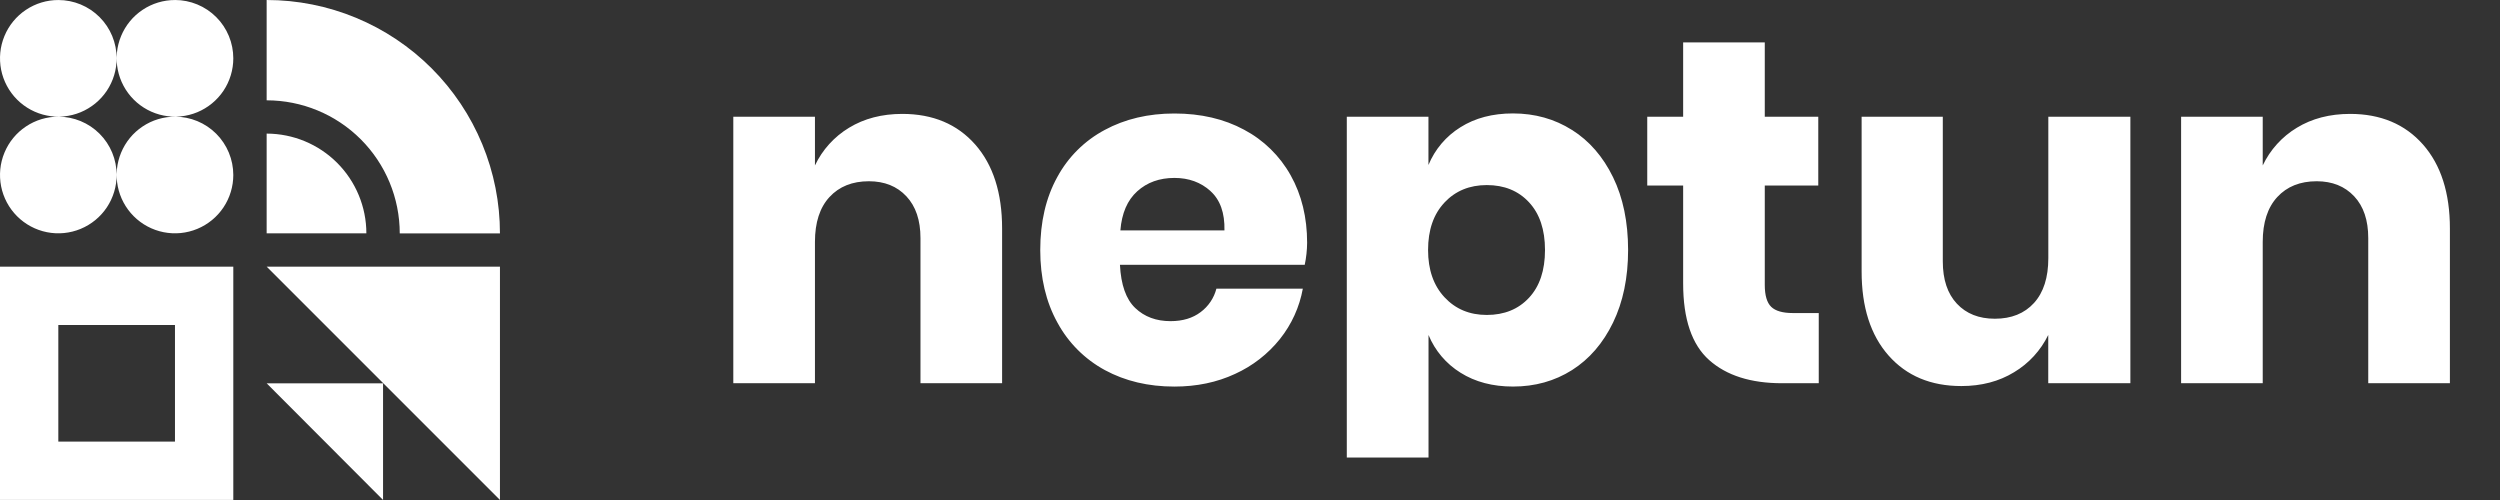 <svg width="100" height="20" viewBox="0 0 100 20" fill="none" xmlns="http://www.w3.org/2000/svg">
<rect x="0" y="0" width="100" height="20" fill="#333333" stroke="none"/>
<style type="text/css">
	path{fill-rule:evenodd;clip-rule:evenodd;fill:#fff;}
</style>
<path d="M39.008 5.78C39.725 6.595 40.084 7.715 40.084 9.141V15.329H36.819V9.523C36.819 8.81 36.631 8.253 36.255 7.852C35.88 7.451 35.38 7.251 34.756 7.25C34.094 7.25 33.568 7.461 33.18 7.881C32.792 8.301 32.598 8.9 32.598 9.676V15.329H29.332V4.67H32.598V6.618C32.894 5.992 33.37 5.467 33.963 5.109C34.568 4.741 35.278 4.556 36.093 4.556C37.317 4.557 38.288 4.965 39.008 5.78ZM52.189 10.593H44.798C44.838 11.395 45.042 11.971 45.41 12.321C45.777 12.671 46.248 12.846 46.822 12.846C47.307 12.846 47.708 12.725 48.026 12.484C48.337 12.253 48.559 11.922 48.656 11.547H52.113C51.979 12.285 51.664 12.977 51.196 13.563C50.716 14.162 50.101 14.639 49.401 14.957C48.676 15.294 47.867 15.463 46.976 15.463C45.932 15.463 45.005 15.243 44.197 14.805C43.392 14.369 42.732 13.709 42.297 12.904C41.839 12.077 41.61 11.109 41.61 10.001C41.61 8.881 41.836 7.91 42.288 7.089C42.721 6.285 43.382 5.628 44.188 5.198C45.002 4.759 45.931 4.54 46.976 4.54C48.033 4.54 48.962 4.756 49.764 5.189C50.548 5.604 51.195 6.238 51.627 7.013C52.066 7.796 52.285 8.697 52.285 9.715C52.282 10.01 52.25 10.304 52.189 10.593V10.593ZM48.42 7.642C48.032 7.292 47.552 7.117 46.979 7.117C46.38 7.117 45.884 7.295 45.489 7.652C45.094 8.008 44.87 8.53 44.815 9.217H48.978C48.994 8.517 48.807 7.992 48.417 7.642H48.42ZM62.88 5.197C63.574 5.636 64.121 6.266 64.522 7.088C64.923 7.91 65.123 8.881 65.124 10C65.124 11.108 64.923 12.076 64.522 12.904C64.121 13.731 63.573 14.365 62.88 14.804C62.185 15.243 61.399 15.462 60.521 15.462C59.706 15.462 59.006 15.277 58.42 14.908C57.846 14.552 57.398 14.024 57.141 13.399V18.3H53.872V4.67H57.138V6.6C57.396 5.975 57.843 5.447 58.418 5.09C59.003 4.721 59.703 4.537 60.519 4.537C61.397 4.538 62.183 4.758 62.877 5.197H62.88ZM57.781 8.101C57.342 8.565 57.123 9.198 57.123 10C57.123 10.79 57.342 11.42 57.781 11.891C58.219 12.362 58.783 12.598 59.471 12.598C60.17 12.598 60.734 12.369 61.16 11.911C61.587 11.452 61.8 10.816 61.8 10C61.8 9.186 61.587 8.55 61.16 8.091C60.734 7.632 60.17 7.403 59.471 7.403C58.781 7.403 58.217 7.636 57.778 8.101H57.781ZM72.75 12.522V15.329H71.279C70.031 15.329 69.06 15.02 68.367 14.403C67.673 13.785 67.326 12.763 67.326 11.337V7.422H65.89V4.67H67.326V1.697H70.591V4.67H72.731V7.422H70.591V11.395C70.591 11.815 70.677 12.108 70.849 12.274C71.021 12.44 71.311 12.522 71.718 12.522H72.75ZM85.215 4.67V15.328H81.93V13.398C81.629 14.017 81.155 14.535 80.565 14.888C79.96 15.258 79.257 15.442 78.454 15.442C77.232 15.442 76.261 15.034 75.542 14.22C74.823 13.405 74.464 12.284 74.465 10.858V4.67H77.712V10.457C77.712 11.183 77.9 11.746 78.275 12.147C78.651 12.549 79.157 12.749 79.794 12.749C80.455 12.749 80.977 12.539 81.36 12.119C81.742 11.698 81.933 11.1 81.933 10.324V4.67H85.215ZM96.919 5.78C97.637 6.595 97.996 7.715 97.996 9.141V15.329H94.73V9.523C94.73 8.81 94.543 8.253 94.167 7.852C93.791 7.451 93.291 7.251 92.668 7.25C92.006 7.25 91.48 7.461 91.092 7.881C90.704 8.301 90.509 8.9 90.509 9.676V15.329H87.244V4.67H90.509V6.618C90.806 5.992 91.281 5.467 91.875 5.109C92.479 4.741 93.189 4.556 94.005 4.556C95.227 4.557 96.198 4.965 96.919 5.78Z" fill="#1E3264"/>
<g clip-path="url(#clip0_20171_640176)">
<path d="M10.666 10.666H19.998V19.998L10.666 10.666ZM15.322 19.998V15.332H10.666L15.322 19.998Z" fill="#006EB4"/>
<path d="M0 10.666V19.998H9.332V10.666H0ZM6.999 17.665H2.333V12.999H6.999V17.665Z" fill="#32C8AA"/>
<path d="M14.655 9.333H10.666V5.344C11.724 5.346 12.738 5.766 13.486 6.514C14.233 7.262 14.654 8.276 14.655 9.333ZM10.666 0.001V4.013C12.078 4.013 13.432 4.574 14.431 5.572C15.429 6.571 15.99 7.925 15.99 9.337H19.998C19.999 8.111 19.758 6.897 19.289 5.764C18.82 4.631 18.133 3.602 17.267 2.735C16.4 1.868 15.371 1.18 14.238 0.711C13.106 0.242 11.892 -1.61198e-07 10.666 0V0.001Z" fill="#3CA0F0"/>
<path d="M4.666 2.334C4.666 2.795 4.529 3.246 4.273 3.63C4.017 4.013 3.652 4.312 3.226 4.489C2.8 4.666 2.33 4.712 1.878 4.622C1.425 4.532 1.01 4.31 0.683 3.983C0.357 3.657 0.135 3.241 0.045 2.789C-0.045 2.336 0.001 1.867 0.178 1.441C0.354 1.015 0.653 0.65 1.037 0.394C1.421 0.137 1.872 0.001 2.333 0.001C2.952 0.001 3.545 0.246 3.983 0.684C4.42 1.121 4.666 1.715 4.666 2.334ZM2.333 4.667C1.872 4.667 1.421 4.803 1.037 5.06C0.653 5.316 0.354 5.681 0.178 6.107C0.001 6.533 -0.045 7.002 0.045 7.455C0.135 7.907 0.357 8.323 0.683 8.649C1.01 8.976 1.425 9.198 1.878 9.288C2.33 9.378 2.8 9.332 3.226 9.155C3.652 8.979 4.017 8.679 4.273 8.296C4.529 7.912 4.666 7.461 4.666 7C4.666 6.381 4.42 5.787 3.983 5.35C3.545 4.912 2.952 4.667 2.333 4.667ZM6.999 0.001C6.538 0.001 6.087 0.137 5.703 0.394C5.319 0.65 5.02 1.015 4.844 1.441C4.667 1.867 4.621 2.336 4.711 2.789C4.801 3.241 5.023 3.657 5.349 3.983C5.676 4.31 6.091 4.532 6.544 4.622C6.996 4.712 7.466 4.666 7.892 4.489C8.318 4.312 8.683 4.013 8.939 3.63C9.195 3.246 9.332 2.795 9.332 2.334C9.332 2.027 9.272 1.724 9.155 1.441C9.038 1.158 8.866 0.9 8.649 0.684C8.433 0.467 8.175 0.295 7.892 0.178C7.609 0.061 7.306 7.85482e-05 7 0L6.999 0.001ZM6.999 4.667C6.538 4.667 6.087 4.803 5.703 5.06C5.319 5.316 5.02 5.681 4.844 6.107C4.667 6.533 4.621 7.002 4.711 7.455C4.801 7.907 5.023 8.323 5.349 8.649C5.676 8.976 6.091 9.198 6.544 9.288C6.996 9.378 7.466 9.332 7.892 9.155C8.318 8.979 8.683 8.679 8.939 8.296C9.195 7.912 9.332 7.461 9.332 7C9.332 6.381 9.086 5.788 8.649 5.35C8.212 4.913 7.618 4.667 7 4.667H6.999Z" fill="#1E3264"/>
</g>
<defs>
<clipPath id="clip0_20171_640176">
<rect width="19.998" height="19.999" fill="white"/>
</clipPath>
</defs>
</svg>
